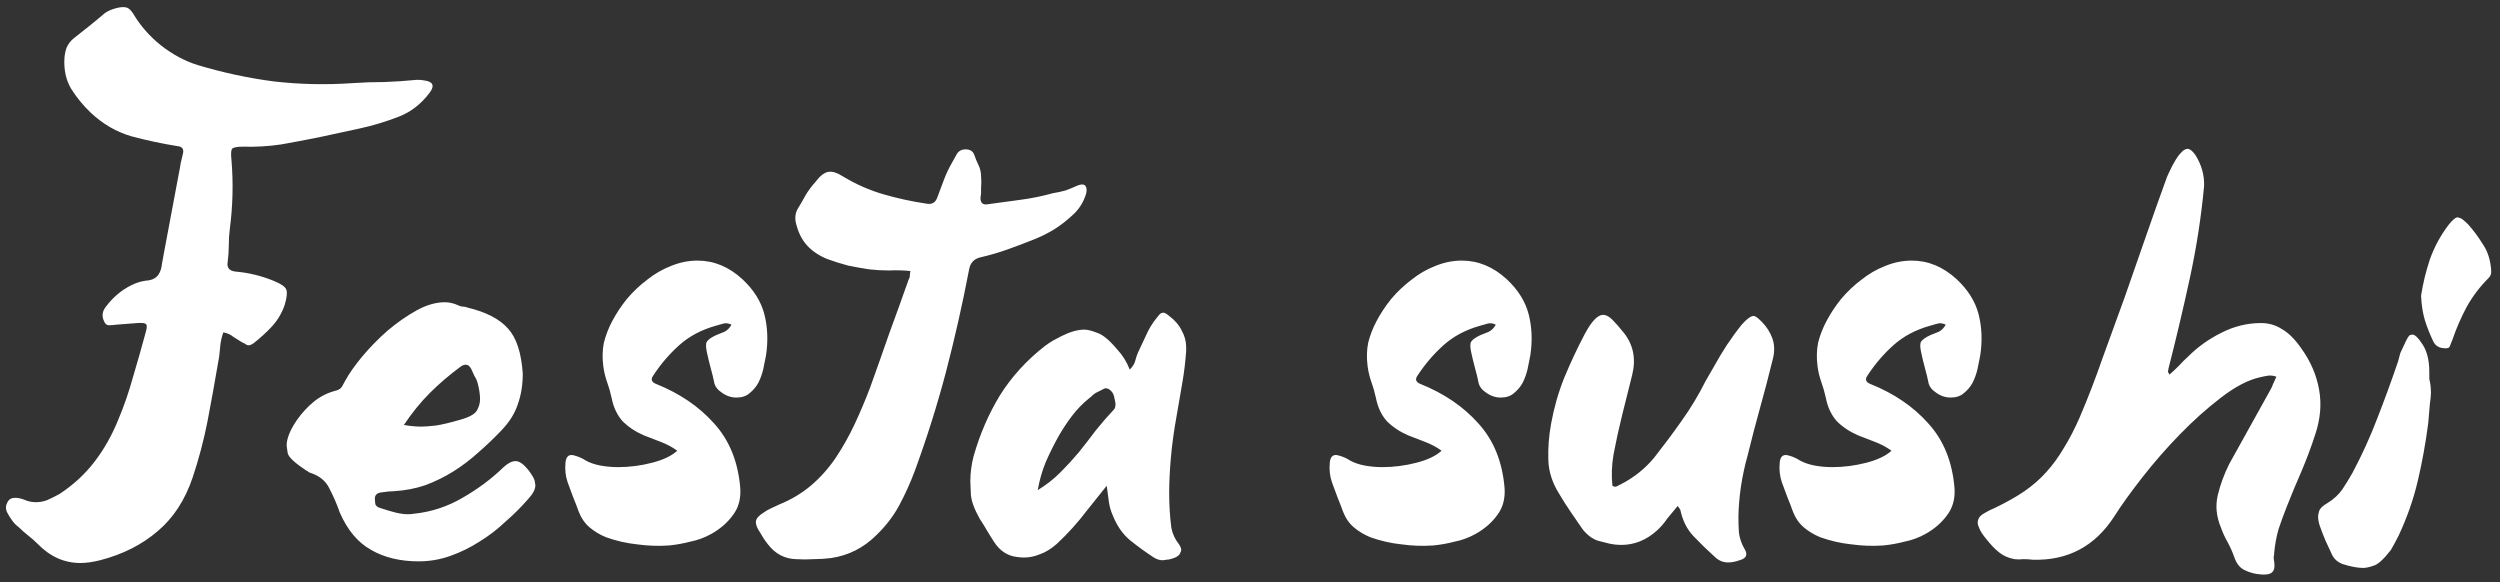 <svg width="249" height="58" viewBox="0 0 249 58" fill="none" xmlns="http://www.w3.org/2000/svg">
<rect x="0" y="0" width="249" height="58" fill="#333333" stroke="none"/>
<path d="M22.242 33.104C22.06 33.613 21.951 34.141 21.915 34.686C21.878 35.232 21.806 35.759 21.697 36.269C21.369 38.196 21.024 40.106 20.66 41.997C20.296 43.852 19.805 45.708 19.187 47.563C18.423 49.818 17.259 51.6 15.695 52.91C14.131 54.255 12.221 55.219 9.966 55.801C9.238 55.983 8.584 56.074 8.002 56.074C6.401 56.074 4.983 55.438 3.746 54.164C3.455 53.873 3.146 53.601 2.818 53.346C2.491 53.092 2.182 52.819 1.891 52.528C1.6 52.309 1.382 52.091 1.236 51.873C1.018 51.582 0.836 51.291 0.691 51C0.545 50.673 0.563 50.345 0.745 50.018C0.891 49.727 1.145 49.581 1.509 49.581C1.8 49.581 2.127 49.654 2.491 49.8C2.818 49.945 3.182 50.018 3.582 50.018C3.982 50.018 4.364 49.945 4.728 49.8C5.128 49.618 5.528 49.418 5.928 49.2C7.311 48.29 8.475 47.217 9.42 45.98C10.366 44.744 11.148 43.361 11.766 41.834C12.348 40.452 12.839 39.033 13.24 37.578C13.676 36.123 14.094 34.65 14.495 33.159C14.64 32.686 14.658 32.395 14.549 32.286C14.44 32.176 14.149 32.14 13.676 32.176L11.548 32.34C11.293 32.377 11.057 32.395 10.839 32.395C10.621 32.395 10.457 32.249 10.348 31.958C10.13 31.485 10.184 31.031 10.511 30.594C11.348 29.467 12.367 28.666 13.567 28.194C13.967 28.048 14.385 27.957 14.822 27.921C15.258 27.848 15.586 27.648 15.804 27.32C15.986 27.03 16.095 26.684 16.131 26.284C16.204 25.884 16.277 25.484 16.349 25.084L17.823 17.227C17.895 16.899 17.95 16.59 17.986 16.299C18.059 15.972 18.132 15.663 18.205 15.372C18.35 14.863 18.168 14.59 17.659 14.553C16.095 14.299 14.567 13.971 13.076 13.571C11.585 13.135 10.239 12.353 9.038 11.225C8.275 10.498 7.62 9.697 7.074 8.824C6.565 7.951 6.347 6.933 6.419 5.769C6.456 5.369 6.529 5.023 6.638 4.732C6.783 4.405 7.001 4.114 7.292 3.859C7.802 3.459 8.329 3.041 8.875 2.604C9.42 2.168 9.948 1.731 10.457 1.295C10.784 1.077 11.166 0.913 11.603 0.804C12.039 0.695 12.367 0.677 12.585 0.749C12.803 0.786 13.04 1.004 13.294 1.404C13.985 2.568 14.895 3.605 16.022 4.514C17.186 5.423 18.405 6.078 19.678 6.478C22.224 7.242 24.77 7.788 27.316 8.115C29.899 8.406 32.5 8.461 35.118 8.279C36.173 8.206 37.228 8.17 38.283 8.17C39.374 8.133 40.447 8.061 41.502 7.951C41.83 7.951 42.066 7.97 42.211 8.006C43.121 8.115 43.321 8.515 42.812 9.206C41.975 10.334 40.956 11.134 39.756 11.607C38.447 12.116 37.119 12.516 35.773 12.807C34.464 13.098 33.118 13.389 31.736 13.68C30.463 13.935 29.208 14.171 27.971 14.39C26.734 14.572 25.479 14.644 24.206 14.608C23.588 14.608 23.224 14.681 23.115 14.826C23.006 14.972 22.988 15.372 23.061 16.026C23.242 18.245 23.188 20.482 22.897 22.737C22.824 23.283 22.788 23.847 22.788 24.429C22.788 24.974 22.751 25.52 22.679 26.066C22.57 26.648 22.824 26.975 23.442 27.048C24.752 27.157 26.025 27.466 27.262 27.975C27.989 28.266 28.407 28.557 28.517 28.848C28.626 29.139 28.571 29.648 28.353 30.376C28.062 31.213 27.625 31.94 27.044 32.558C26.498 33.14 25.898 33.686 25.243 34.195C24.988 34.377 24.77 34.432 24.588 34.359C24.443 34.25 24.279 34.159 24.097 34.086C23.806 33.904 23.515 33.722 23.224 33.541C22.97 33.322 22.642 33.177 22.242 33.104ZM49.94 42.87C49.177 43.671 48.395 44.416 47.594 45.107C46.831 45.798 46.012 46.417 45.139 46.962C44.266 47.508 43.339 47.963 42.356 48.327C41.411 48.654 40.356 48.854 39.192 48.927C38.901 48.927 38.519 48.963 38.046 49.036C37.61 49.072 37.373 49.254 37.337 49.581C37.337 49.836 37.355 50.054 37.391 50.236C37.464 50.418 37.646 50.545 37.937 50.618C38.483 50.8 38.974 50.945 39.41 51.055C39.883 51.164 40.283 51.218 40.611 51.218C40.829 51.218 41.047 51.2 41.265 51.164C42.975 50.982 44.575 50.454 46.067 49.581C47.594 48.708 48.958 47.69 50.159 46.526C50.595 46.126 50.995 45.926 51.359 45.926C51.723 45.926 52.141 46.217 52.614 46.799C53.05 47.381 53.269 47.781 53.269 47.999C53.305 48.181 53.323 48.29 53.323 48.327C53.323 48.727 53.087 49.181 52.614 49.691C51.959 50.454 51.214 51.2 50.377 51.928C49.577 52.691 48.704 53.364 47.758 53.946C46.849 54.528 45.885 55.001 44.866 55.365C43.848 55.729 42.793 55.91 41.702 55.91C39.847 55.91 38.264 55.529 36.955 54.765C35.645 54.037 34.609 52.8 33.845 51.055C33.554 50.218 33.208 49.418 32.808 48.654C32.445 47.89 31.79 47.363 30.844 47.072C30.808 47.035 30.771 47.017 30.735 47.017L30.68 46.962C30.644 46.926 30.608 46.908 30.571 46.908C29.407 46.144 28.771 45.562 28.662 45.162C28.589 44.725 28.552 44.453 28.552 44.344C28.552 43.689 28.88 42.87 29.535 41.888C30.044 41.161 30.608 40.542 31.226 40.033C31.881 39.488 32.645 39.106 33.518 38.888C33.772 38.815 33.954 38.687 34.063 38.505C34.172 38.287 34.281 38.087 34.391 37.905C34.791 37.178 35.355 36.378 36.082 35.505C36.846 34.595 37.682 33.741 38.592 32.94C39.538 32.14 40.501 31.467 41.483 30.922C42.466 30.376 43.411 30.103 44.321 30.103C44.757 30.103 45.212 30.212 45.685 30.43C45.83 30.503 45.976 30.54 46.121 30.54C46.267 30.54 46.43 30.576 46.612 30.649C48.431 31.085 49.759 31.776 50.595 32.722C51.432 33.631 51.923 35.123 52.068 37.196C52.068 38.324 51.905 39.342 51.577 40.252C51.286 41.161 50.741 42.034 49.94 42.87ZM40.229 42.325C40.811 42.434 41.392 42.489 41.974 42.489C42.338 42.489 42.829 42.452 43.448 42.379C44.102 42.27 44.866 42.088 45.739 41.834C46.685 41.579 47.267 41.27 47.485 40.906C47.703 40.542 47.813 40.161 47.813 39.76C47.813 39.324 47.74 38.815 47.594 38.233C47.522 37.942 47.412 37.687 47.267 37.469C47.158 37.251 47.049 37.014 46.94 36.76C46.794 36.469 46.612 36.323 46.394 36.323C46.212 36.323 46.03 36.396 45.848 36.541C44.757 37.342 43.739 38.215 42.793 39.16C41.884 40.07 41.029 41.124 40.229 42.325ZM67.456 44.889C66.947 44.525 66.401 44.234 65.819 44.016C65.273 43.798 64.71 43.58 64.128 43.361C63.291 42.998 62.582 42.525 62 41.943C61.454 41.325 61.09 40.542 60.908 39.597C60.799 39.087 60.654 38.578 60.472 38.069C60.29 37.56 60.163 37.032 60.09 36.487C59.981 35.65 59.999 34.868 60.145 34.141C60.327 33.413 60.599 32.704 60.963 32.013C61.363 31.249 61.854 30.503 62.436 29.776C63.054 29.048 63.727 28.412 64.455 27.866C65.182 27.284 65.964 26.829 66.801 26.502C67.674 26.138 68.565 25.956 69.475 25.956C71.111 25.956 72.603 26.575 73.948 27.812C75.076 28.866 75.804 30.03 76.131 31.303C76.458 32.577 76.513 33.941 76.295 35.396C76.222 35.796 76.131 36.25 76.022 36.76C75.913 37.233 75.749 37.687 75.531 38.124C75.313 38.524 75.022 38.869 74.658 39.16C74.331 39.451 73.894 39.597 73.348 39.597C72.803 39.597 72.293 39.415 71.821 39.051C71.493 38.833 71.275 38.56 71.166 38.233C71.057 37.687 70.93 37.16 70.784 36.651C70.638 36.105 70.511 35.577 70.402 35.068C70.293 34.559 70.293 34.213 70.402 34.032C70.548 33.813 70.857 33.595 71.33 33.377C71.621 33.268 71.893 33.159 72.148 33.049C72.439 32.904 72.675 32.667 72.857 32.34C72.566 32.195 72.293 32.158 72.039 32.231C71.784 32.304 71.53 32.377 71.275 32.449C69.856 32.849 68.656 33.486 67.674 34.359C66.692 35.232 65.819 36.25 65.055 37.414C64.8 37.778 64.891 38.051 65.328 38.233C67.692 39.178 69.62 40.488 71.111 42.161C72.639 43.834 73.512 45.98 73.73 48.599C73.803 49.654 73.567 50.545 73.021 51.273C72.475 52.037 71.748 52.673 70.839 53.182C70.184 53.546 69.493 53.801 68.765 53.946C68.074 54.128 67.365 54.255 66.637 54.328C65.582 54.401 64.528 54.365 63.473 54.219C62.418 54.11 61.381 53.873 60.363 53.51C59.745 53.255 59.199 52.928 58.726 52.528C58.253 52.128 57.889 51.6 57.635 50.945C57.453 50.436 57.271 49.963 57.089 49.527C56.907 49.054 56.725 48.563 56.544 48.054C56.325 47.435 56.253 46.762 56.325 46.035C56.398 45.417 56.707 45.198 57.253 45.38C57.653 45.489 58.017 45.653 58.344 45.871C58.744 46.09 59.217 46.253 59.763 46.362C60.345 46.471 60.945 46.526 61.563 46.526C62.691 46.526 63.818 46.38 64.946 46.09C66.074 45.798 66.91 45.398 67.456 44.889ZM90.676 26.993C89.948 26.92 89.239 26.902 88.548 26.939C87.893 26.939 87.239 26.902 86.584 26.829C85.856 26.72 85.147 26.593 84.456 26.448C83.765 26.266 83.074 26.047 82.383 25.793C81.582 25.465 80.928 25.029 80.418 24.483C79.909 23.938 79.545 23.247 79.327 22.41C79.145 21.828 79.182 21.301 79.436 20.828C79.727 20.355 80 19.882 80.255 19.409C80.546 18.936 80.873 18.5 81.237 18.1C81.673 17.518 82.092 17.19 82.492 17.118C82.892 17.045 83.401 17.209 84.019 17.609C85.293 18.372 86.62 18.954 88.002 19.355C89.385 19.755 90.803 20.064 92.258 20.282C92.804 20.391 93.168 20.191 93.349 19.682C93.568 19.1 93.786 18.518 94.004 17.936C94.222 17.354 94.477 16.808 94.768 16.299C94.95 15.972 95.132 15.645 95.314 15.317C95.532 14.99 95.859 14.844 96.296 14.881C96.696 14.917 96.95 15.117 97.059 15.481C97.169 15.808 97.296 16.117 97.441 16.408C97.623 16.772 97.714 17.154 97.714 17.554C97.751 17.918 97.751 18.3 97.714 18.7C97.714 18.882 97.714 19.046 97.714 19.191C97.714 19.337 97.696 19.482 97.66 19.628C97.623 20.209 97.878 20.446 98.424 20.337C99.515 20.191 100.588 20.046 101.643 19.9C102.734 19.755 103.807 19.537 104.862 19.245C105.298 19.173 105.717 19.082 106.117 18.973C106.517 18.827 106.917 18.663 107.317 18.482C107.681 18.336 107.935 18.336 108.081 18.482C108.226 18.627 108.263 18.882 108.19 19.245C107.935 20.119 107.481 20.846 106.826 21.428C106.28 21.937 105.698 22.392 105.08 22.792C104.498 23.156 103.861 23.483 103.17 23.774C102.261 24.138 101.352 24.483 100.442 24.811C99.533 25.138 98.605 25.411 97.66 25.629C97.005 25.775 96.623 26.193 96.514 26.884C95.859 30.303 95.095 33.686 94.222 37.032C93.349 40.342 92.313 43.634 91.112 46.908C90.676 48.072 90.167 49.2 89.585 50.291C89.003 51.382 88.239 52.382 87.293 53.292C86.02 54.565 84.51 55.328 82.764 55.583C82.183 55.656 81.601 55.692 81.019 55.692C80.437 55.729 79.855 55.729 79.273 55.692C78.145 55.656 77.218 55.165 76.49 54.219C76.344 54.037 76.199 53.837 76.053 53.619C75.944 53.437 75.835 53.255 75.726 53.073C75.399 52.6 75.253 52.218 75.29 51.928C75.326 51.636 75.581 51.346 76.053 51.055C76.308 50.873 76.563 50.727 76.817 50.618C77.072 50.509 77.345 50.382 77.636 50.236C78.8 49.763 79.836 49.145 80.746 48.381C81.655 47.617 82.474 46.708 83.201 45.653C83.928 44.562 84.565 43.434 85.111 42.27C85.656 41.106 86.165 39.906 86.638 38.669C87.293 36.85 87.93 35.05 88.548 33.268C89.203 31.485 89.858 29.667 90.512 27.812C90.585 27.703 90.621 27.593 90.621 27.484C90.621 27.339 90.639 27.175 90.676 26.993ZM110.23 48.381C109.83 48.89 109.467 49.345 109.139 49.745C108.848 50.109 108.557 50.473 108.266 50.836C107.357 52.037 106.357 53.146 105.265 54.164C104.683 54.674 104.12 55.019 103.574 55.201C103.065 55.419 102.537 55.529 101.992 55.529C101.773 55.529 101.537 55.51 101.282 55.474C100.337 55.365 99.573 54.856 98.991 53.946C98.882 53.764 98.754 53.564 98.609 53.346L97.954 52.255C97.845 52.073 97.718 51.873 97.572 51.655C97.027 50.673 96.736 49.872 96.699 49.254C96.663 48.599 96.645 48.163 96.645 47.945C96.645 47.108 96.754 46.271 96.972 45.435C97.591 43.252 98.463 41.234 99.591 39.379C100.755 37.523 102.246 35.887 104.065 34.468C104.356 34.25 104.629 34.068 104.883 33.922C105.138 33.777 105.411 33.631 105.702 33.486C106.575 33.049 107.339 32.831 107.993 32.831C108.321 32.831 108.757 32.94 109.303 33.159C109.849 33.34 110.503 33.886 111.267 34.795C111.813 35.377 112.231 36.05 112.522 36.814C112.813 36.523 112.995 36.232 113.068 35.941C113.14 35.65 113.231 35.377 113.34 35.123C113.631 34.504 113.904 33.922 114.159 33.377C114.413 32.795 114.741 32.249 115.141 31.74C115.396 31.413 115.559 31.231 115.632 31.194C115.741 31.158 115.814 31.14 115.85 31.14C115.996 31.14 116.196 31.249 116.45 31.467C117.032 31.904 117.451 32.395 117.705 32.94C117.996 33.45 118.142 33.995 118.142 34.577C118.142 34.686 118.142 34.814 118.142 34.959C118.069 36.014 117.942 37.069 117.76 38.124C117.578 39.178 117.396 40.233 117.214 41.288C116.923 42.889 116.723 44.344 116.614 45.653C116.505 46.926 116.45 48.072 116.45 49.09C116.45 49.709 116.469 50.309 116.505 50.891C116.541 51.473 116.596 52.037 116.669 52.582C116.778 53.164 117.032 53.71 117.432 54.219C117.578 54.437 117.651 54.619 117.651 54.765C117.651 54.837 117.614 54.947 117.542 55.092C117.505 55.238 117.342 55.383 117.051 55.529C116.687 55.674 116.396 55.747 116.178 55.747C115.996 55.783 115.868 55.801 115.796 55.801C115.505 55.801 115.214 55.71 114.923 55.529C114.086 54.983 113.286 54.401 112.522 53.783C111.795 53.164 111.231 52.346 110.831 51.327C110.649 50.927 110.521 50.491 110.449 50.018C110.376 49.545 110.303 48.999 110.23 48.381ZM103.356 48.818C104.192 48.308 104.938 47.726 105.593 47.072C106.247 46.417 106.866 45.744 107.448 45.053C108.03 44.325 108.594 43.598 109.139 42.87C109.721 42.143 110.321 41.452 110.94 40.797C111.049 40.688 111.103 40.506 111.103 40.252C111.103 40.142 111.067 39.942 110.994 39.651C110.958 39.36 110.849 39.124 110.667 38.942C110.485 38.76 110.303 38.669 110.121 38.669C110.049 38.669 109.921 38.724 109.739 38.833C109.594 38.906 109.412 38.997 109.194 39.106C109.048 39.178 108.921 39.269 108.812 39.379C108.703 39.488 108.575 39.597 108.43 39.706C107.812 40.215 107.266 40.779 106.793 41.397C106.32 42.016 105.884 42.67 105.484 43.361C105.011 44.198 104.574 45.071 104.174 45.98C103.81 46.853 103.538 47.799 103.356 48.818ZM143.581 44.889C143.072 44.525 142.526 44.234 141.944 44.016C141.398 43.798 140.835 43.58 140.253 43.361C139.416 42.998 138.707 42.525 138.125 41.943C137.579 41.325 137.215 40.542 137.033 39.597C136.924 39.087 136.779 38.578 136.597 38.069C136.415 37.56 136.288 37.032 136.215 36.487C136.106 35.65 136.124 34.868 136.27 34.141C136.451 33.413 136.724 32.704 137.088 32.013C137.488 31.249 137.979 30.503 138.561 29.776C139.18 29.048 139.852 28.412 140.58 27.866C141.307 27.284 142.089 26.829 142.926 26.502C143.799 26.138 144.69 25.956 145.6 25.956C147.236 25.956 148.728 26.575 150.074 27.812C151.201 28.866 151.929 30.03 152.256 31.303C152.583 32.577 152.638 33.941 152.42 35.396C152.347 35.796 152.256 36.25 152.147 36.76C152.038 37.233 151.874 37.687 151.656 38.124C151.438 38.524 151.147 38.869 150.783 39.16C150.455 39.451 150.019 39.597 149.473 39.597C148.928 39.597 148.419 39.415 147.946 39.051C147.618 38.833 147.4 38.56 147.291 38.233C147.182 37.687 147.054 37.16 146.909 36.651C146.763 36.105 146.636 35.577 146.527 35.068C146.418 34.559 146.418 34.213 146.527 34.032C146.673 33.813 146.982 33.595 147.455 33.377C147.746 33.268 148.018 33.159 148.273 33.049C148.564 32.904 148.8 32.667 148.982 32.34C148.691 32.195 148.419 32.158 148.164 32.231C147.909 32.304 147.655 32.377 147.4 32.449C145.981 32.849 144.781 33.486 143.799 34.359C142.817 35.232 141.944 36.25 141.18 37.414C140.925 37.778 141.016 38.051 141.453 38.233C143.817 39.178 145.745 40.488 147.236 42.161C148.764 43.834 149.637 45.98 149.855 48.599C149.928 49.654 149.692 50.545 149.146 51.273C148.6 52.037 147.873 52.673 146.964 53.182C146.309 53.546 145.618 53.801 144.89 53.946C144.199 54.128 143.49 54.255 142.762 54.328C141.708 54.401 140.653 54.365 139.598 54.219C138.543 54.11 137.506 53.873 136.488 53.51C135.869 53.255 135.324 52.928 134.851 52.528C134.378 52.128 134.014 51.6 133.76 50.945C133.578 50.436 133.396 49.963 133.214 49.527C133.032 49.054 132.85 48.563 132.669 48.054C132.45 47.435 132.378 46.762 132.45 46.035C132.523 45.417 132.832 45.198 133.378 45.38C133.778 45.489 134.142 45.653 134.469 45.871C134.869 46.09 135.342 46.253 135.888 46.362C136.47 46.471 137.07 46.526 137.688 46.526C138.816 46.526 139.943 46.38 141.071 46.09C142.199 45.798 143.035 45.398 143.581 44.889ZM167.09 50.4C166.726 50.836 166.38 51.255 166.053 51.655C165.762 52.091 165.416 52.491 165.016 52.855C163.961 53.801 162.779 54.274 161.47 54.274C161.106 54.274 160.742 54.237 160.379 54.164C160.051 54.092 159.687 54.001 159.287 53.892C158.705 53.746 158.16 53.364 157.651 52.746C157.25 52.164 156.85 51.582 156.45 51C156.05 50.418 155.668 49.818 155.304 49.2C154.613 48.108 154.25 46.981 154.213 45.817C154.177 44.616 154.268 43.416 154.486 42.216C154.777 40.615 155.213 39.087 155.795 37.633C156.414 36.141 157.087 34.705 157.814 33.322C158.505 32.013 159.124 31.358 159.669 31.358C159.96 31.358 160.269 31.522 160.597 31.849C160.924 32.176 161.306 32.613 161.743 33.159C162.688 34.359 162.961 35.759 162.561 37.36C162.234 38.669 161.906 39.979 161.579 41.288C161.252 42.598 160.961 43.925 160.706 45.271C160.524 46.362 160.488 47.399 160.597 48.381C160.779 48.49 160.924 48.508 161.033 48.436C161.179 48.363 161.324 48.29 161.47 48.217C162.743 47.563 163.834 46.69 164.743 45.599C165.689 44.398 166.599 43.18 167.471 41.943C168.381 40.67 169.181 39.342 169.872 37.96C170.018 37.705 170.29 37.233 170.691 36.541C171.091 35.814 171.527 35.086 172 34.359C172.509 33.595 173 32.922 173.473 32.34C173.982 31.758 174.383 31.467 174.674 31.467C174.819 31.467 175.074 31.649 175.437 32.013C175.947 32.522 176.31 33.086 176.529 33.704C176.747 34.322 176.765 34.995 176.583 35.723C176.183 37.36 175.765 38.96 175.328 40.524C174.892 42.088 174.473 43.689 174.073 45.326C173.491 47.399 173.182 49.454 173.146 51.491C173.146 52.037 173.164 52.564 173.2 53.073C173.273 53.619 173.455 54.146 173.746 54.656C174.11 55.238 173.946 55.62 173.255 55.801C173.073 55.874 172.873 55.929 172.655 55.965C172.473 56.001 172.291 56.02 172.109 56.02C171.6 56.02 171.145 55.82 170.745 55.419C170.018 54.765 169.327 54.092 168.672 53.401C168.017 52.71 167.581 51.837 167.362 50.782C167.326 50.709 167.29 50.654 167.253 50.618C167.217 50.545 167.162 50.473 167.09 50.4ZM188.393 44.889C187.884 44.525 187.338 44.234 186.756 44.016C186.211 43.798 185.647 43.58 185.065 43.361C184.228 42.998 183.519 42.525 182.937 41.943C182.392 41.325 182.028 40.542 181.846 39.597C181.737 39.087 181.591 38.578 181.409 38.069C181.228 37.56 181.1 37.032 181.028 36.487C180.918 35.65 180.937 34.868 181.082 34.141C181.264 33.413 181.537 32.704 181.901 32.013C182.301 31.249 182.792 30.503 183.374 29.776C183.992 29.048 184.665 28.412 185.392 27.866C186.12 27.284 186.902 26.829 187.739 26.502C188.612 26.138 189.503 25.956 190.412 25.956C192.049 25.956 193.54 26.575 194.886 27.812C196.014 28.866 196.741 30.03 197.068 31.303C197.396 32.577 197.45 33.941 197.232 35.396C197.159 35.796 197.068 36.25 196.959 36.76C196.85 37.233 196.687 37.687 196.468 38.124C196.25 38.524 195.959 38.869 195.595 39.16C195.268 39.451 194.831 39.597 194.286 39.597C193.74 39.597 193.231 39.415 192.758 39.051C192.431 38.833 192.213 38.56 192.103 38.233C191.994 37.687 191.867 37.16 191.721 36.651C191.576 36.105 191.449 35.577 191.34 35.068C191.23 34.559 191.23 34.213 191.34 34.032C191.485 33.813 191.794 33.595 192.267 33.377C192.558 33.268 192.831 33.159 193.086 33.049C193.377 32.904 193.613 32.667 193.795 32.34C193.504 32.195 193.231 32.158 192.976 32.231C192.722 32.304 192.467 32.377 192.213 32.449C190.794 32.849 189.594 33.486 188.612 34.359C187.629 35.232 186.756 36.25 185.993 37.414C185.738 37.778 185.829 38.051 186.265 38.233C188.63 39.178 190.558 40.488 192.049 42.161C193.577 43.834 194.45 45.98 194.668 48.599C194.741 49.654 194.504 50.545 193.958 51.273C193.413 52.037 192.685 52.673 191.776 53.182C191.121 53.546 190.43 53.801 189.703 53.946C189.012 54.128 188.302 54.255 187.575 54.328C186.52 54.401 185.465 54.365 184.41 54.219C183.355 54.11 182.319 53.873 181.3 53.51C180.682 53.255 180.136 52.928 179.664 52.528C179.191 52.128 178.827 51.6 178.572 50.945C178.39 50.436 178.209 49.963 178.027 49.527C177.845 49.054 177.663 48.563 177.481 48.054C177.263 47.435 177.19 46.762 177.263 46.035C177.336 45.417 177.645 45.198 178.19 45.38C178.59 45.489 178.954 45.653 179.282 45.871C179.682 46.09 180.155 46.253 180.7 46.362C181.282 46.471 181.882 46.526 182.501 46.526C183.628 46.526 184.756 46.38 185.883 46.09C187.011 45.798 187.848 45.398 188.393 44.889ZM216.09 37.305C216.418 37.014 216.727 36.723 217.018 36.432C217.309 36.105 217.618 35.796 217.945 35.505C218.891 34.559 219.982 33.777 221.219 33.159C222.492 32.504 223.82 32.176 225.202 32.176C225.966 32.176 226.657 32.377 227.275 32.777C227.93 33.14 228.585 33.795 229.24 34.741C230.149 36.014 230.731 37.378 230.986 38.833C231.24 40.252 231.113 41.725 230.604 43.252C230.204 44.489 229.749 45.708 229.24 46.908C228.73 48.072 228.239 49.254 227.766 50.454C227.475 51.182 227.203 51.928 226.948 52.691C226.73 53.455 226.584 54.237 226.512 55.038C226.512 55.219 226.493 55.365 226.457 55.474C226.457 55.62 226.475 55.783 226.512 55.965C226.584 56.474 226.512 56.82 226.293 57.002C226.111 57.184 225.766 57.256 225.257 57.22C224.638 57.184 224.075 57.038 223.565 56.783C223.092 56.565 222.747 56.129 222.529 55.474C222.347 54.965 222.128 54.474 221.874 54.001C221.619 53.564 221.401 53.092 221.219 52.582C220.746 51.455 220.637 50.364 220.892 49.309C221.146 48.254 221.528 47.217 222.038 46.199L226.13 38.833C226.239 38.651 226.33 38.451 226.402 38.233C226.512 38.014 226.621 37.778 226.73 37.523C226.439 37.414 226.166 37.378 225.911 37.414C225.657 37.451 225.384 37.505 225.093 37.578C223.929 37.833 222.638 38.505 221.219 39.597C219.837 40.652 218.473 41.87 217.127 43.252C215.781 44.635 214.526 46.071 213.362 47.563C212.198 49.054 211.271 50.345 210.58 51.437C208.652 54.419 205.942 55.856 202.45 55.747C202.159 55.71 201.85 55.692 201.523 55.692C201.232 55.729 200.941 55.729 200.65 55.692C200.031 55.583 199.504 55.347 199.067 54.983C198.667 54.656 198.267 54.237 197.867 53.728C197.467 53.255 197.212 52.855 197.103 52.528C196.958 52.237 196.94 51.964 197.049 51.709C197.121 51.491 197.321 51.291 197.649 51.109C197.94 50.927 198.304 50.745 198.74 50.563C199.868 50.018 200.832 49.472 201.632 48.927C202.468 48.345 203.196 47.708 203.814 47.017C204.469 46.29 205.051 45.489 205.56 44.616C206.106 43.743 206.633 42.725 207.142 41.561C207.979 39.597 208.743 37.614 209.434 35.614C210.161 33.613 210.889 31.613 211.616 29.612C212.308 27.611 212.999 25.629 213.69 23.665C214.381 21.664 215.09 19.664 215.818 17.663C215.89 17.481 215.999 17.245 216.145 16.954C216.29 16.627 216.454 16.317 216.636 16.026C216.818 15.699 217.018 15.426 217.236 15.208C217.454 14.953 217.673 14.826 217.891 14.826C218.109 14.826 218.364 15.026 218.655 15.426C219.273 16.408 219.564 17.445 219.528 18.536C219.237 21.628 218.764 24.683 218.109 27.703C217.454 30.721 216.745 33.722 215.981 36.705C215.981 36.778 215.963 36.869 215.927 36.978C215.927 37.051 215.981 37.16 216.09 37.305ZM241.14 29.448C241.322 28.248 241.613 27.048 242.013 25.847C242.45 24.611 243.068 23.465 243.868 22.41C244.269 21.901 244.578 21.646 244.796 21.646C244.796 21.646 244.851 21.664 244.96 21.701C245.105 21.701 245.396 21.919 245.833 22.355C246.378 22.974 246.851 23.61 247.251 24.265C247.688 24.884 247.961 25.611 248.07 26.448C248.106 26.666 248.124 26.884 248.124 27.102C248.124 27.32 248.033 27.521 247.851 27.703C246.978 28.575 246.251 29.539 245.669 30.594C245.123 31.613 244.65 32.704 244.25 33.868C244.178 34.05 244.105 34.232 244.032 34.413C243.996 34.595 243.868 34.686 243.65 34.686C243.614 34.686 243.577 34.686 243.541 34.686C242.959 34.686 242.559 34.45 242.341 33.977C242.013 33.286 241.741 32.595 241.522 31.904C241.304 31.176 241.177 30.358 241.14 29.448ZM241.959 37.742C242.068 38.178 242.122 38.633 242.122 39.106C242.122 39.36 242.086 39.742 242.013 40.252C241.977 40.761 241.922 41.397 241.85 42.161C241.595 44.125 241.25 46.035 240.813 47.89C240.377 49.745 239.74 51.564 238.903 53.346C238.685 53.783 238.431 54.255 238.14 54.765C237.412 55.71 236.83 56.238 236.394 56.347C235.993 56.492 235.648 56.565 235.357 56.565C234.811 56.565 234.138 56.438 233.338 56.183C232.829 56.001 232.465 55.674 232.247 55.201C232.029 54.728 231.81 54.255 231.592 53.783C231.41 53.346 231.228 52.873 231.047 52.364C230.938 52.037 230.883 51.727 230.883 51.437C230.883 51.291 230.919 51.109 230.992 50.891C231.065 50.636 231.356 50.364 231.865 50.072C232.447 49.709 232.92 49.272 233.284 48.763C233.647 48.217 233.993 47.654 234.32 47.072C235.266 45.289 236.084 43.489 236.776 41.67C237.503 39.815 238.194 37.924 238.849 35.996C238.922 35.705 238.994 35.432 239.067 35.177C239.176 34.923 239.304 34.65 239.449 34.359C239.74 33.704 239.94 33.377 240.049 33.377C240.195 33.34 240.267 33.322 240.267 33.322C240.522 33.322 240.849 33.631 241.25 34.25C241.722 34.941 241.959 35.868 241.959 37.032C241.959 37.251 241.959 37.487 241.959 37.742Z" fill="white"/>
</svg>

